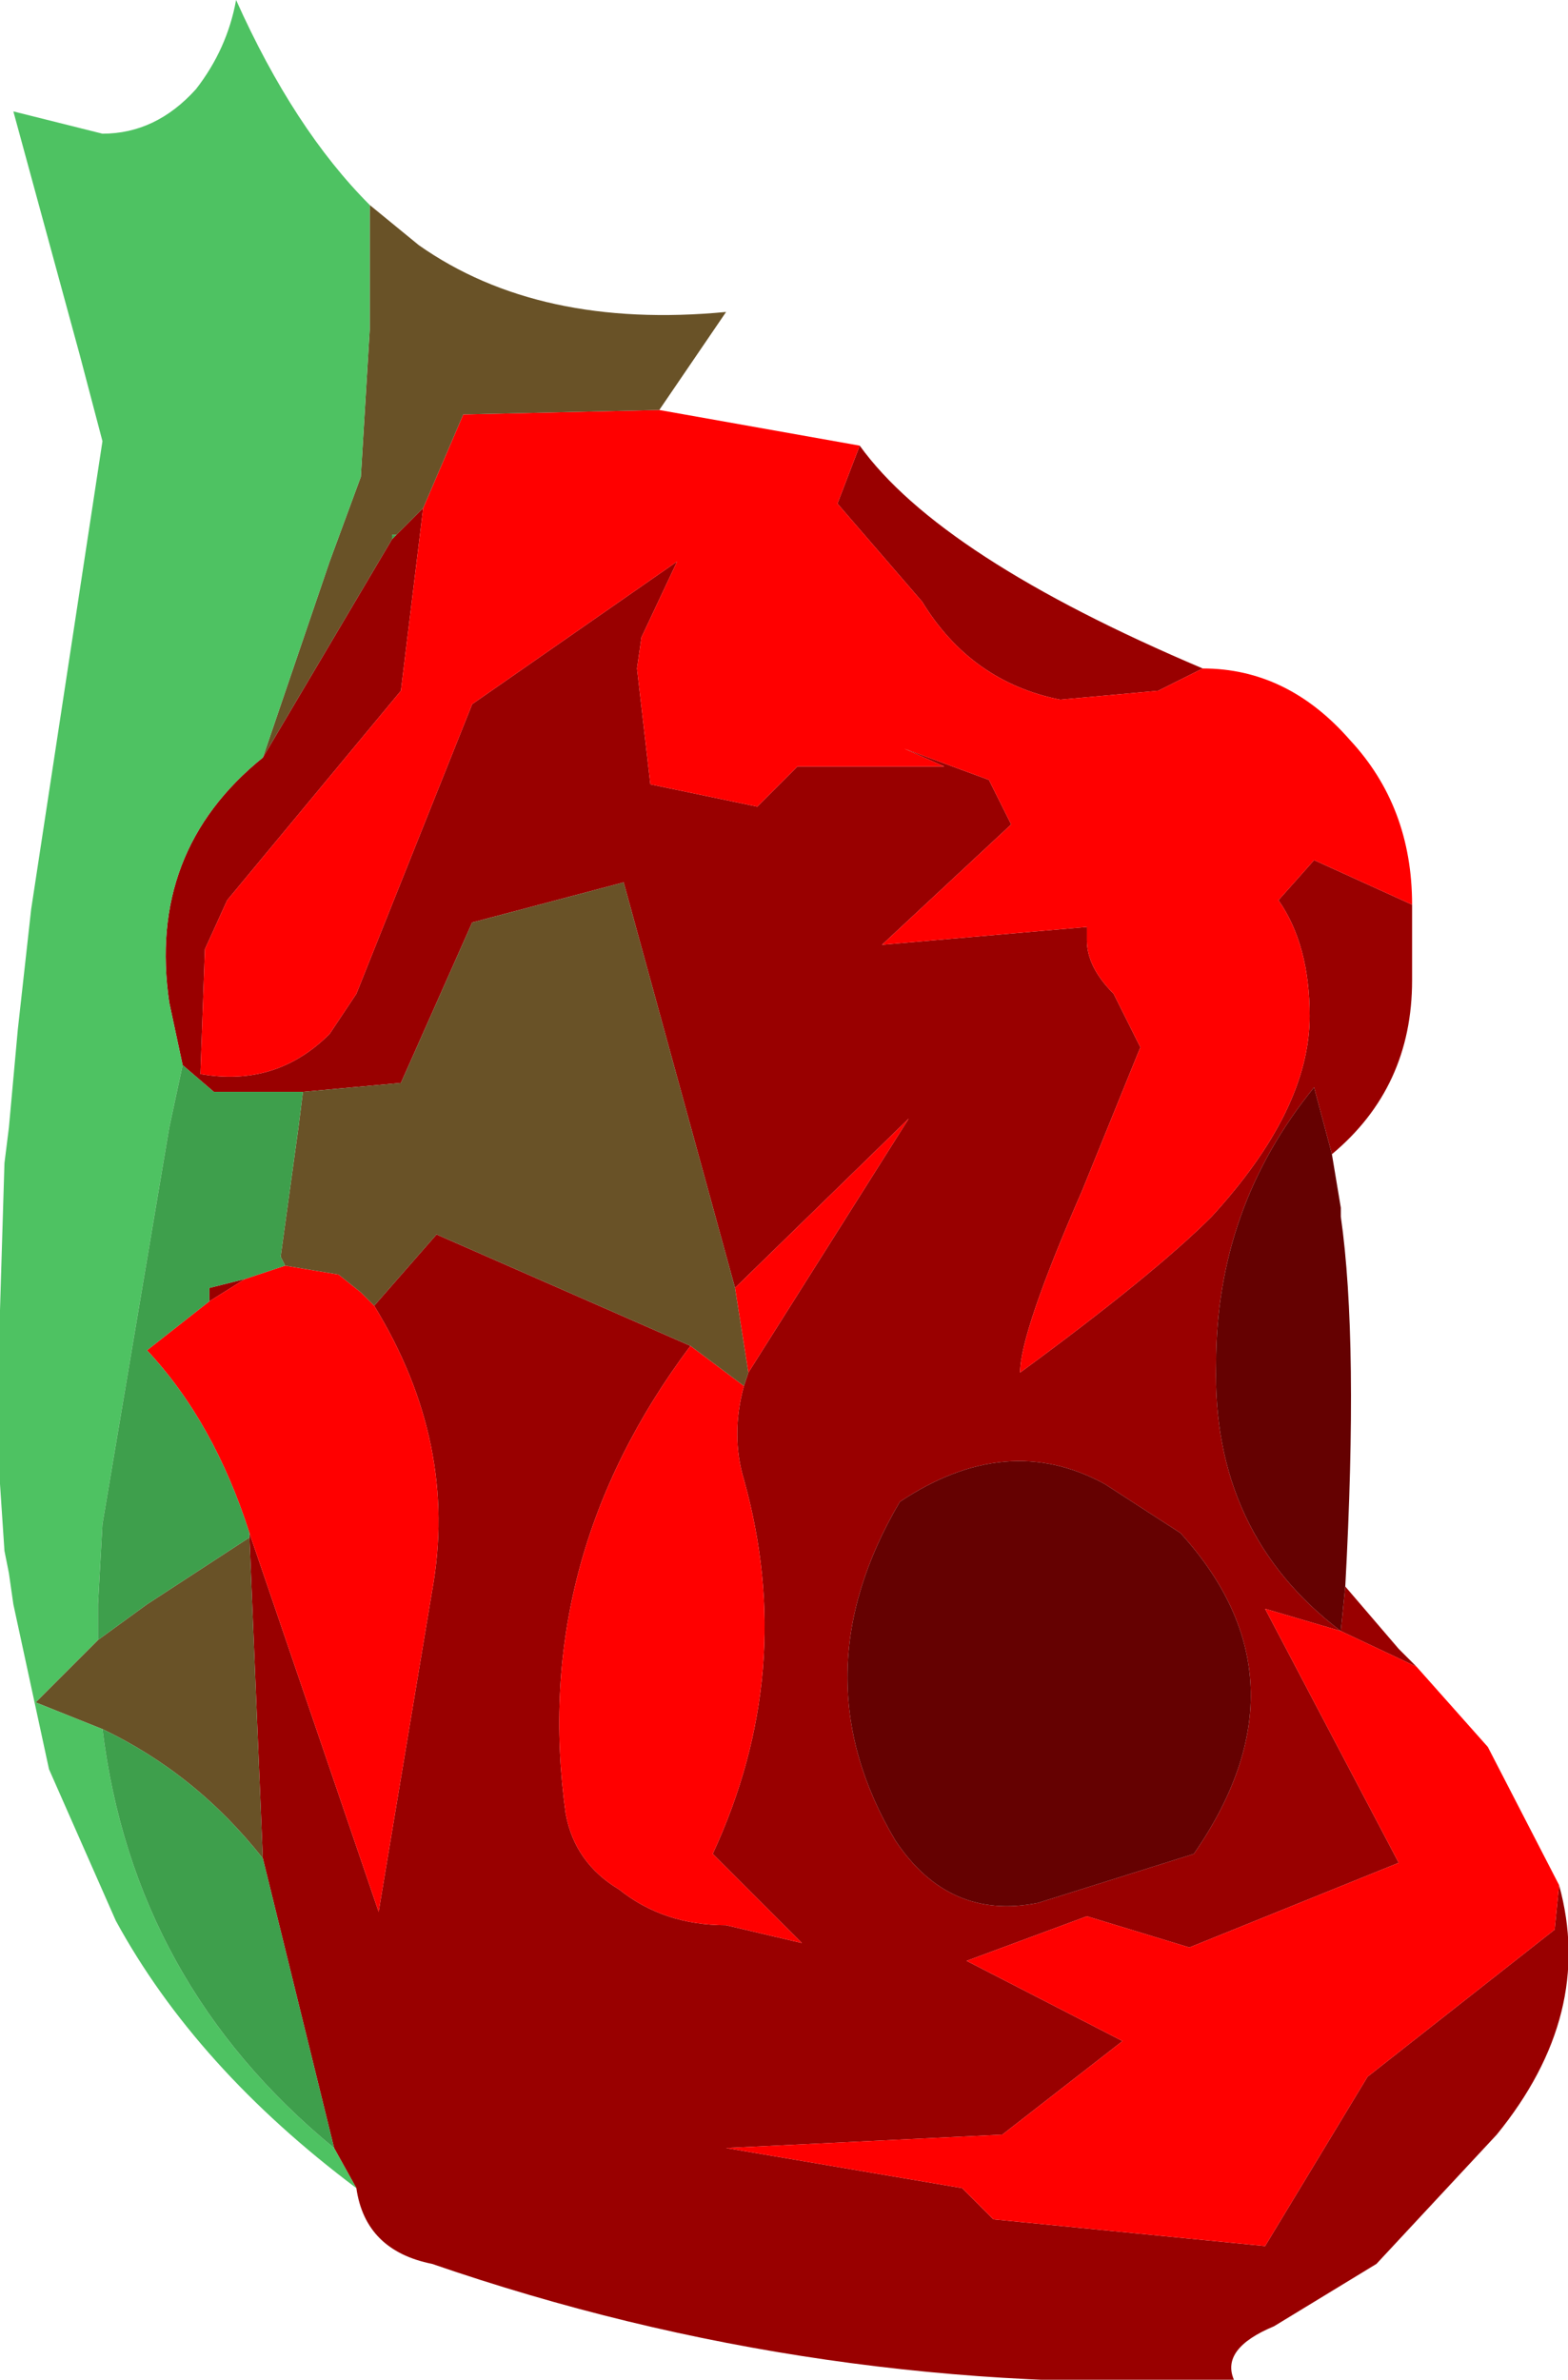 <?xml version="1.0" encoding="UTF-8" standalone="no"?>
<svg xmlns:ffdec="https://www.free-decompiler.com/flash" xmlns:xlink="http://www.w3.org/1999/xlink" ffdec:objectType="frame" height="26.7px" width="17.6px" xmlns="http://www.w3.org/2000/svg">
  <g transform="matrix(1.0, 0.0, 0.0, 1.0, 7.95, 15.85)">
    <use ffdec:characterId="1602" height="26.7" transform="matrix(1.0, 0.0, 0.0, 1.0, -7.95, -15.85)" width="17.6" xlink:href="#shape0"/>
  </g>
  <defs>
    <g id="shape0" transform="matrix(1.0, 0.0, 0.0, 1.0, 7.95, 15.85)">
      <path d="M7.9 -5.7 L7.9 -4.85 Q7.9 -3.65 7.0 -2.9 L6.8 -3.65 Q5.7 -2.3 5.7 -0.55 5.65 1.35 7.1 2.45 L7.15 1.95 7.75 2.65 7.95 2.85 7.1 2.45 6.25 2.2 7.75 5.05 5.4 6.0 4.25 5.65 2.9 6.15 4.65 7.05 3.3 8.1 0.2 8.25 2.85 8.7 3.2 9.05 6.25 9.35 7.4 7.45 9.5 5.8 9.55 5.3 Q9.95 6.75 8.85 8.1 L7.5 9.55 6.35 10.25 Q5.75 10.5 5.9 10.85 1.25 11.05 -3.1 9.55 -3.85 9.4 -3.95 8.7 L-4.2 8.25 -5.0 5.0 -5.15 1.4 -5.15 1.35 -3.7 5.6 -3.1 2.0 Q-2.8 0.35 -3.75 -1.2 L-3.05 -2.0 -0.2 -0.75 Q-2.0 1.65 -1.6 4.5 -1.5 5.05 -1.0 5.35 -0.5 5.75 0.2 5.75 L1.05 5.95 0.05 4.95 Q1.0 2.9 0.4 0.75 0.25 0.25 0.4 -0.3 L0.45 -0.45 2.25 -3.3 0.3 -1.4 -0.95 -5.95 -2.65 -5.5 -3.45 -3.7 -4.55 -3.6 -5.55 -3.6 -5.9 -3.9 -6.05 -4.6 Q-6.3 -6.3 -5.0 -7.35 L-3.55 -9.8 -3.5 -9.85 -3.2 -10.15 -3.45 -8.1 -5.4 -5.75 -5.65 -5.2 -5.7 -3.8 Q-4.85 -3.65 -4.25 -4.25 L-3.95 -4.7 -2.65 -7.95 -0.35 -9.55 -0.75 -8.7 -0.8 -8.35 -0.65 -7.05 0.55 -6.8 1.0 -7.25 2.65 -7.25 2.2 -7.45 3.15 -7.1 3.4 -6.6 1.95 -5.25 4.25 -5.45 4.25 -5.3 Q4.25 -5.0 4.55 -4.7 L4.85 -4.1 4.2 -2.5 Q3.5 -0.9 3.5 -0.45 5.0 -1.55 5.65 -2.2 6.75 -3.4 6.75 -4.45 6.75 -5.25 6.4 -5.75 L6.8 -6.2 7.9 -5.7 M1.7 -10.85 Q2.6 -9.6 5.55 -8.35 L5.05 -8.1 3.95 -8.0 Q2.95 -8.2 2.4 -9.1 L1.45 -10.2 1.7 -10.85 M5.3 1.35 L4.45 0.8 Q3.35 0.2 2.15 1.0 1.0 2.95 2.1 4.8 2.7 5.7 3.7 5.5 L5.45 4.95 Q6.8 3.0 5.3 1.35 M-5.2 -1.5 L-5.6 -1.25 -5.6 -1.4 -5.2 -1.5" fill="#990000" fill-rule="evenodd" stroke="none"/>
      <path d="M5.55 -8.35 Q6.5 -8.35 7.2 -7.55 7.9 -6.8 7.9 -5.7 L6.8 -6.2 6.4 -5.75 Q6.75 -5.25 6.75 -4.45 6.75 -3.4 5.65 -2.2 5.0 -1.55 3.5 -0.45 3.5 -0.9 4.2 -2.5 L4.85 -4.1 4.55 -4.7 Q4.25 -5.0 4.25 -5.3 L4.25 -5.45 1.95 -5.25 3.4 -6.6 3.15 -7.1 2.2 -7.45 2.65 -7.25 1.0 -7.25 0.55 -6.8 -0.65 -7.05 -0.8 -8.35 -0.75 -8.7 -0.35 -9.55 -2.65 -7.95 -3.95 -4.7 -4.25 -4.25 Q-4.85 -3.65 -5.7 -3.8 L-5.65 -5.2 -5.4 -5.75 -3.45 -8.1 -3.2 -10.15 -2.75 -11.2 -0.55 -11.25 1.7 -10.85 1.45 -10.2 2.4 -9.1 Q2.95 -8.2 3.95 -8.0 L5.05 -8.1 5.55 -8.35 M7.95 2.85 L8.75 3.75 9.55 5.3 9.5 5.8 7.4 7.45 6.25 9.35 3.2 9.05 2.85 8.7 0.2 8.25 3.3 8.1 4.65 7.05 2.9 6.15 4.25 5.65 5.4 6.0 7.75 5.05 6.25 2.2 7.1 2.45 7.95 2.85 M0.3 -1.4 L2.25 -3.3 0.45 -0.45 0.3 -1.4 M0.4 -0.3 Q0.25 0.25 0.4 0.75 1.0 2.9 0.05 4.95 L1.05 5.95 0.2 5.75 Q-0.5 5.75 -1.0 5.35 -1.5 5.05 -1.6 4.5 -2.0 1.65 -0.2 -0.75 L0.4 -0.3 M-3.75 -1.2 Q-2.8 0.35 -3.1 2.0 L-3.7 5.6 -5.15 1.35 Q-5.55 0.1 -6.3 -0.7 L-5.6 -1.25 -5.2 -1.5 -4.75 -1.65 -4.15 -1.55 -3.9 -1.35 -3.75 -1.2" fill="#ff0000" fill-rule="evenodd" stroke="none"/>
      <path d="M7.0 -2.9 L7.05 -2.6 7.1 -2.3 7.1 -2.2 Q7.3 -0.8 7.15 1.95 L7.1 2.45 Q5.65 1.35 5.7 -0.55 5.7 -2.3 6.8 -3.65 L7.0 -2.9 M5.3 1.35 Q6.8 3.0 5.45 4.95 L3.7 5.5 Q2.7 5.7 2.1 4.8 1.0 2.95 2.15 1.0 3.35 0.2 4.45 0.8 L5.3 1.35" fill="#650101" fill-rule="evenodd" stroke="none"/>
      <path d="M-3.8 -13.55 L-3.25 -13.1 Q-1.9 -12.15 0.2 -12.35 L-0.55 -11.25 -2.75 -11.2 -3.2 -10.15 -3.5 -9.85 -3.55 -9.85 -3.55 -9.8 -5.0 -7.35 -4.25 -9.55 -3.9 -10.5 -3.8 -12.15 -3.8 -13.55 M-4.55 -3.6 L-3.45 -3.7 -2.65 -5.5 -0.95 -5.95 0.3 -1.4 0.45 -0.45 0.4 -0.3 -0.2 -0.75 -3.05 -2.0 -3.75 -1.2 -3.9 -1.35 -4.15 -1.55 -4.75 -1.65 -4.8 -1.75 -4.6 -3.2 -4.55 -3.6 M-5.15 1.4 L-5.0 5.0 Q-5.75 4.05 -6.8 3.55 L-7.55 3.25 -6.85 2.55 -6.3 2.15 -5.15 1.4" fill="#695227" fill-rule="evenodd" stroke="none"/>
      <path d="M-3.95 8.7 Q-5.75 7.35 -6.65 5.7 L-7.4 4.0 -7.8 2.15 -7.85 1.8 -7.9 1.55 -7.95 0.8 -7.95 -1.15 -7.9 -2.8 -7.85 -3.2 -7.75 -4.3 -7.6 -5.65 -6.8 -10.9 -7.05 -11.85 -7.8 -14.6 -6.8 -14.35 Q-6.2 -14.35 -5.75 -14.85 -5.4 -15.3 -5.3 -15.85 -4.65 -14.4 -3.8 -13.55 L-3.8 -12.15 -3.9 -10.5 -4.25 -9.55 -5.0 -7.35 Q-6.3 -6.3 -6.05 -4.6 L-5.9 -3.9 -6.05 -3.2 -6.8 1.25 -6.85 2.15 -6.85 2.55 -7.55 3.25 -6.8 3.55 Q-6.45 6.4 -4.2 8.25 L-3.95 8.7" fill="#4ec262" fill-rule="evenodd" stroke="none"/>
      <path d="M-3.5 -9.85 L-3.55 -9.8 -3.55 -9.85 -3.5 -9.85 M-5.9 -3.9 L-5.55 -3.6 -4.55 -3.6 -4.6 -3.2 -4.8 -1.75 -4.75 -1.65 -5.2 -1.5 -5.6 -1.4 -5.6 -1.25 -6.3 -0.7 Q-5.55 0.1 -5.15 1.35 L-5.15 1.4 -6.3 2.15 -6.85 2.55 -6.85 2.15 -6.8 1.25 -6.05 -3.2 -5.9 -3.9 M-5.0 5.0 L-4.2 8.25 Q-6.45 6.4 -6.8 3.55 -5.75 4.05 -5.0 5.0" fill="#3e9f4c" fill-rule="evenodd" stroke="none"/>
    </g>
  </defs>
</svg>
